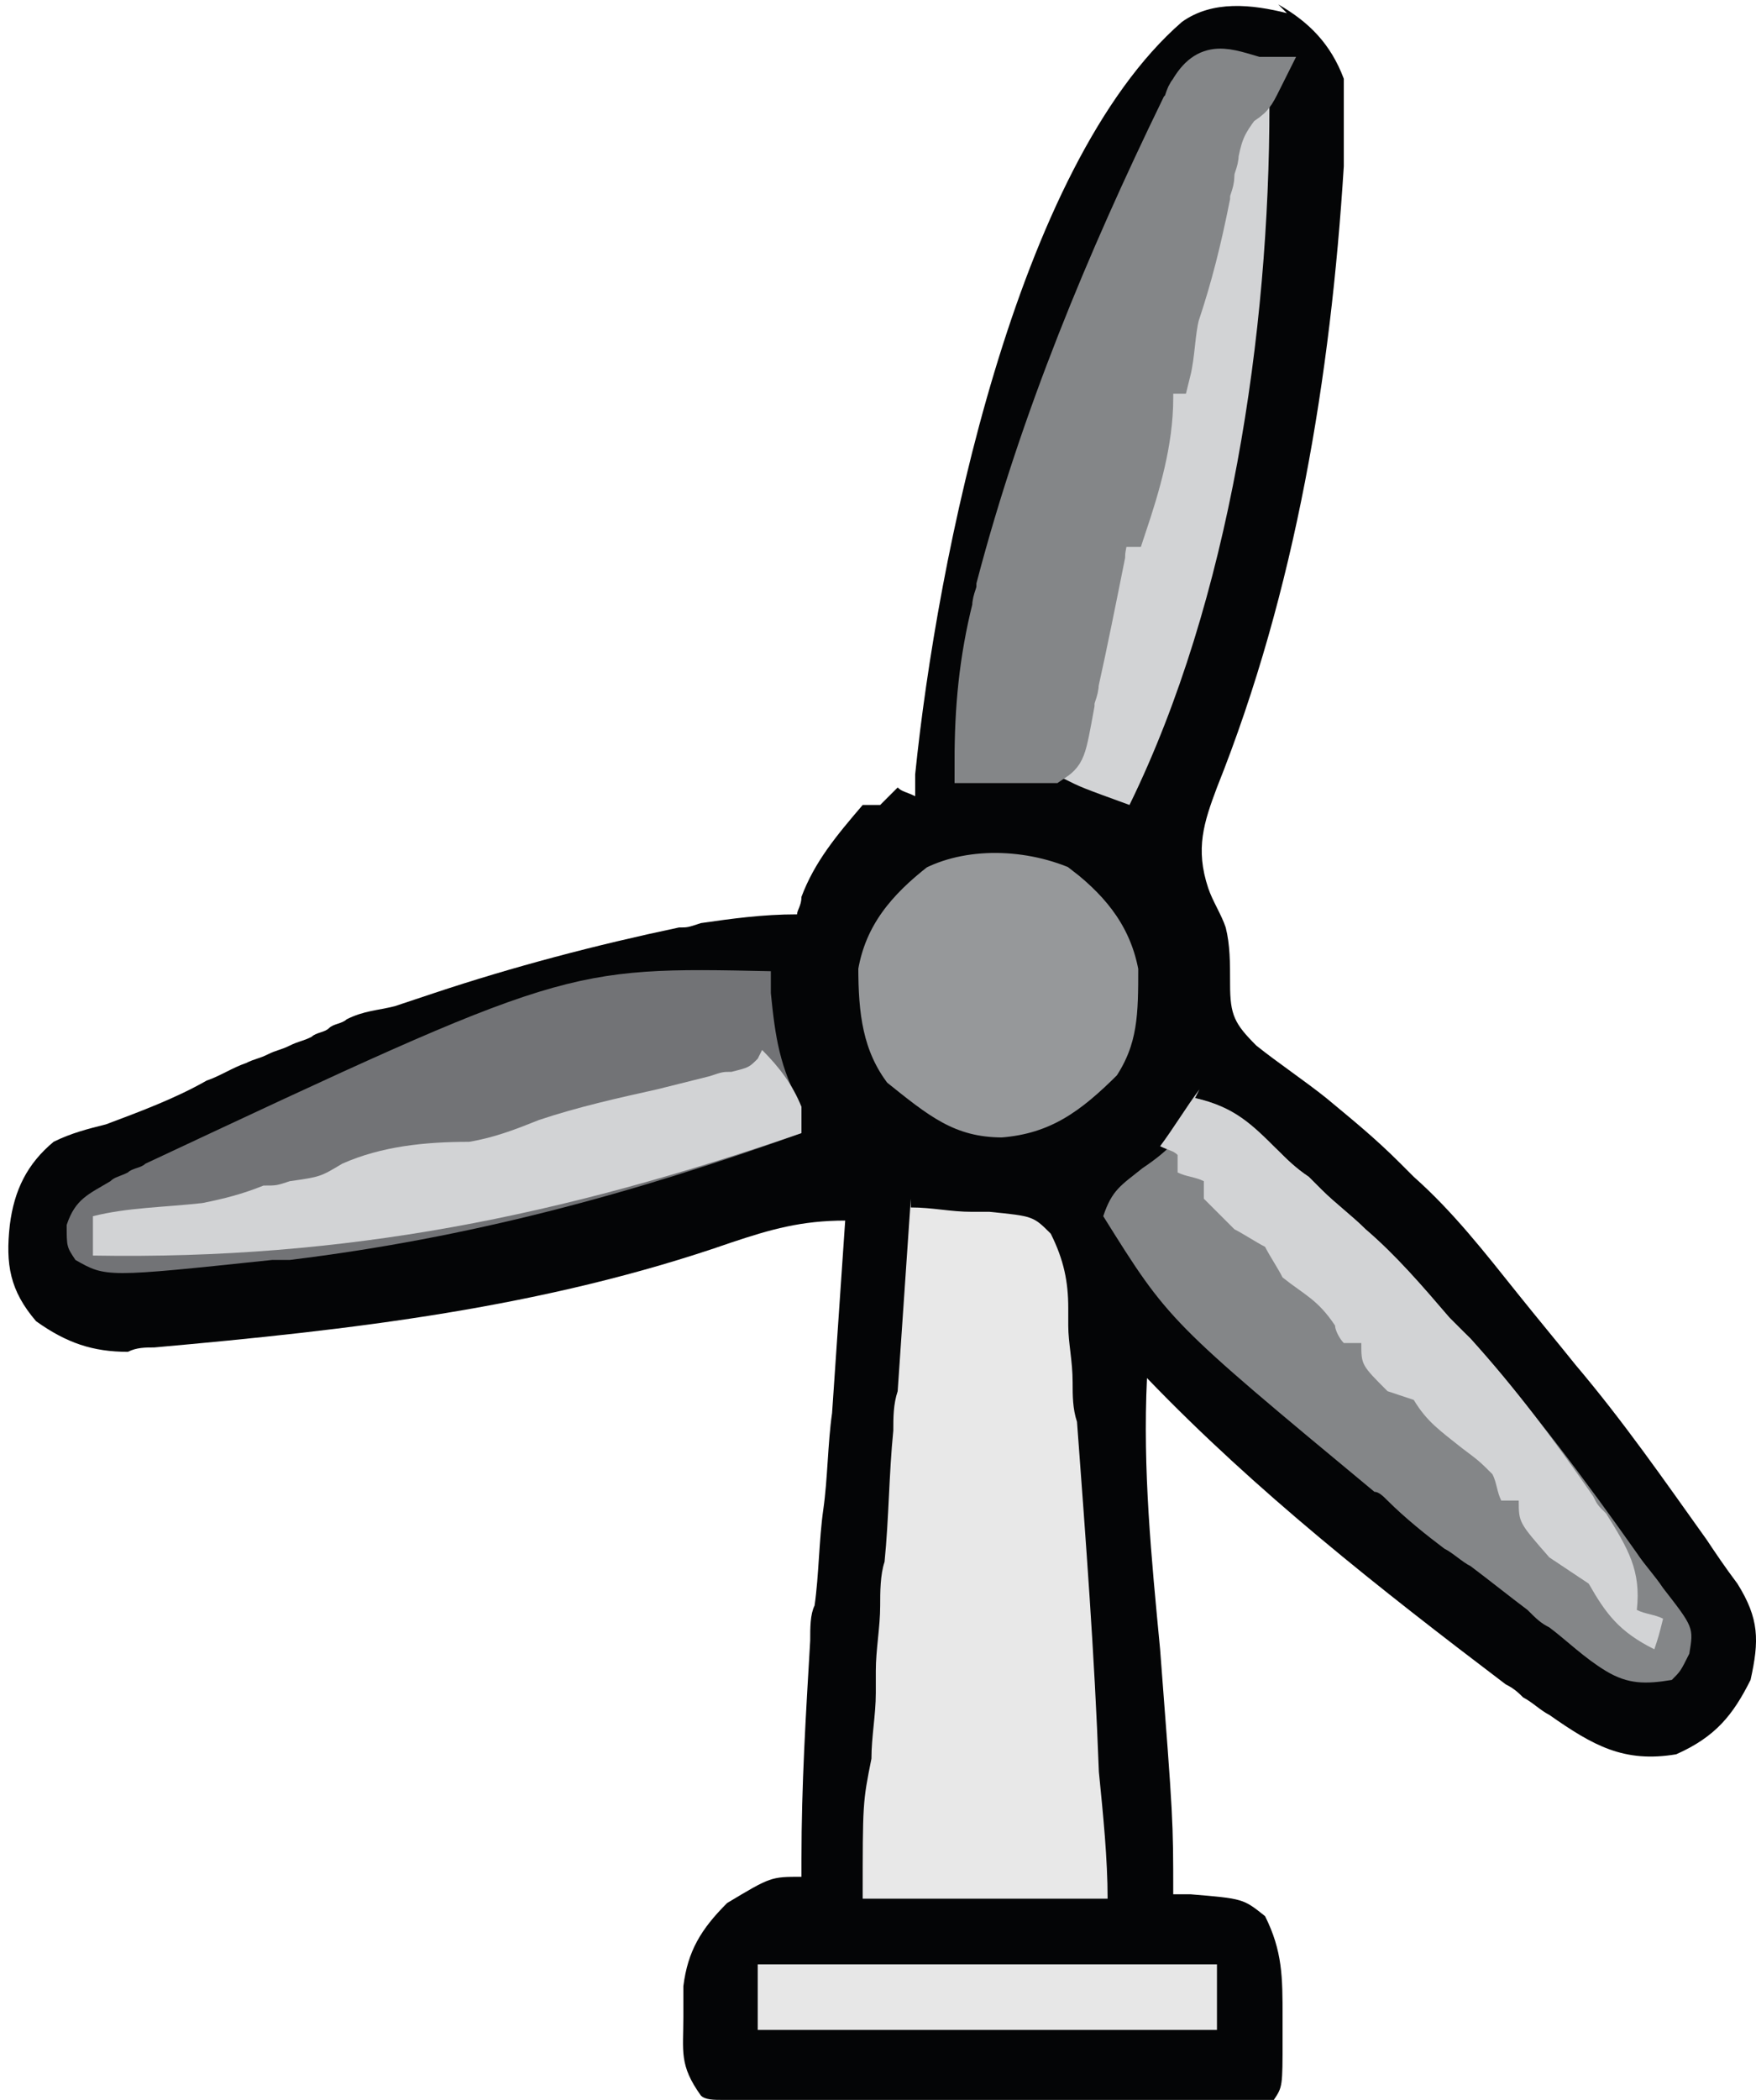 <?xml version="1.0" encoding="UTF-8"?>
<!DOCTYPE svg PUBLIC "-//W3C//DTD SVG 1.1//EN" "http://www.w3.org/Graphics/SVG/1.1/DTD/svg11.dtd">
<!-- Creator: CorelDRAW -->
<svg xmlns="http://www.w3.org/2000/svg" xml:space="preserve" width="7.906mm" height="9.452mm" version="1.1" style="shape-rendering:geometricPrecision; text-rendering:geometricPrecision; image-rendering:optimizeQuality; fill-rule:evenodd; clip-rule:evenodd"
viewBox="0 0 4.01 4.8"
 xmlns:xlink="http://www.w3.org/1999/xlink"
 xmlns:xodm="http://www.corel.com/coreldraw/odm/2003">
 <defs>
  <style type="text/css">
   <![CDATA[
    .str1 {stroke:#848688;stroke-width:0.1;stroke-miterlimit:22.926}
    .str0 {stroke:#040506;stroke-width:0.1;stroke-miterlimit:22.926}
    .fil3 {fill:#D2D3D5;fill-rule:nonzero}
    .fil5 {fill:#96989A;fill-rule:nonzero}
    .fil4 {fill:#848688;fill-rule:nonzero}
    .fil2 {fill:#727376;fill-rule:nonzero}
    .fil0 {fill:#040506;fill-rule:nonzero}
    .fil6 {fill:#E7E7E7;fill-rule:nonzero}
    .fil1 {fill:#E8E8E8;fill-rule:nonzero}
   ]]>
  </style>
 </defs>
 <g id="Camada_x0020_1">
  <path class="fil0" d="M2.92 0.01c0.07,0.04 0.12,0.09 0.15,0.17 0,0.05 0,0.1 -0,0.15 -0,0.02 -0,0.03 -0,0.05 -0.03,0.48 -0.11,0.97 -0.29,1.42 -0.03,0.08 -0.05,0.14 -0.02,0.23 0.01,0.03 0.03,0.06 0.04,0.09 0.01,0.04 0.01,0.08 0.01,0.13 0,0.07 0.01,0.09 0.06,0.14 0.05,0.04 0.11,0.08 0.16,0.12 0.06,0.05 0.11,0.09 0.17,0.15 0.02,0.02 0.02,0.02 0.03,0.03 0.09,0.08 0.16,0.17 0.24,0.27 0.04,0.05 0.09,0.11 0.13,0.16 0.11,0.13 0.2,0.26 0.3,0.4 0.02,0.03 0.04,0.06 0.07,0.1 0.05,0.08 0.05,0.13 0.03,0.22 -0.04,0.08 -0.08,0.13 -0.17,0.17 -0.12,0.02 -0.19,-0.02 -0.29,-0.09 -0.02,-0.01 -0.04,-0.03 -0.06,-0.04 -0.01,-0.01 -0.02,-0.02 -0.04,-0.03 -0.29,-0.22 -0.57,-0.44 -0.82,-0.7 -0.01,0.21 0.01,0.41 0.03,0.62 0.03,0.39 0.03,0.39 0.03,0.56 0.01,0 0.02,0 0.04,0 0.12,0.01 0.12,0.01 0.17,0.05 0.04,0.08 0.04,0.14 0.04,0.23 -0,0.02 -0,0.03 -0,0.05 -0,0.11 -0,0.11 -0.02,0.14 -0.04,0 -0.08,0 -0.12,0 -0.01,0 -0.03,0 -0.04,0 -0.04,0 -0.08,0 -0.13,0 -0.03,0 -0.06,0 -0.09,0 -0.06,0 -0.12,0 -0.18,0 -0.08,0 -0.16,0 -0.24,0 -0.06,0 -0.12,0 -0.18,0 -0.03,0 -0.06,0 -0.09,0 -0.04,0 -0.08,0 -0.12,0 -0.02,0 -0.05,0 -0.07,0 -0.02,-0 -0.04,-0 -0.05,-0.01 -0.05,-0.07 -0.04,-0.1 -0.04,-0.18 -0,-0.02 -0,-0.05 -0,-0.07 0.01,-0.08 0.04,-0.13 0.1,-0.19 0.1,-0.06 0.1,-0.06 0.17,-0.06 -0,-0.01 -0,-0.03 -0,-0.04 -0,-0.17 0.01,-0.33 0.02,-0.5 0,-0.03 0,-0.06 0.01,-0.08 0.01,-0.07 0.01,-0.15 0.02,-0.22 0.01,-0.07 0.01,-0.15 0.02,-0.22 0.01,-0.15 0.02,-0.29 0.03,-0.44 -0.1,-0 -0.17,0.02 -0.26,0.05 -0.43,0.15 -0.87,0.2 -1.32,0.24 -0.02,0 -0.04,0 -0.06,0.01 -0.08,0 -0.14,-0.02 -0.21,-0.07 -0.06,-0.07 -0.07,-0.13 -0.06,-0.22 0.01,-0.08 0.04,-0.14 0.1,-0.19 0.04,-0.02 0.08,-0.03 0.12,-0.04 0.08,-0.03 0.16,-0.06 0.23,-0.1 0.03,-0.01 0.06,-0.03 0.09,-0.04 0.02,-0.01 0.03,-0.01 0.05,-0.02 0.02,-0.01 0.03,-0.01 0.05,-0.02 0.02,-0.01 0.03,-0.01 0.05,-0.02 0.01,-0.01 0.03,-0.01 0.04,-0.02 0.01,-0.01 0.03,-0.01 0.04,-0.02 0.04,-0.02 0.07,-0.02 0.11,-0.03 0.03,-0.01 0.06,-0.02 0.09,-0.03 0.18,-0.06 0.37,-0.11 0.56,-0.15 0.02,-0 0.02,-0 0.05,-0.01 0.07,-0.01 0.14,-0.02 0.22,-0.02 0,-0.01 0.01,-0.02 0.01,-0.04 0.03,-0.08 0.08,-0.14 0.14,-0.21 0.01,0 0.02,0 0.04,0 0.01,-0.01 0.02,-0.02 0.04,-0.04 0.01,0.01 0.02,0.01 0.04,0.02 0,-0.02 0,-0.03 0,-0.05 0.05,-0.49 0.23,-1.39 0.61,-1.72 0.07,-0.05 0.16,-0.04 0.24,-0.02z"/>
  <path class="fil1" d="M2.08 2.76c0.05,0 0.09,0.01 0.14,0.01 0.01,0 0.03,0 0.04,0 0.1,0.01 0.1,0.01 0.14,0.05 0.03,0.06 0.04,0.11 0.04,0.17 0,0.01 0,0.03 0,0.04 0,0.04 0.01,0.08 0.01,0.13 0,0.03 0,0.06 0.01,0.09 0.02,0.27 0.04,0.53 0.05,0.8 0.01,0.1 0.02,0.2 0.02,0.29 -0.18,0 -0.37,0 -0.56,0 0,-0.22 0,-0.22 0.02,-0.32 0,-0.05 0.01,-0.1 0.01,-0.15 0,-0.02 0,-0.03 0,-0.05 0,-0.05 0.01,-0.1 0.01,-0.15 0,-0.03 0,-0.07 0.01,-0.1 0.01,-0.1 0.01,-0.2 0.02,-0.3 0,-0.03 0,-0.06 0.01,-0.09 0.01,-0.15 0.02,-0.29 0.03,-0.44z"/>
  <path class="fil2" d="M1.76 2.23c0,0.02 0,0.02 0,0.04 0.01,0.1 0.02,0.17 0.07,0.26 0,0.02 0,0.04 0,0.06 -0.39,0.14 -0.76,0.24 -1.17,0.29 -0.01,0 -0.03,0 -0.04,0 -0.38,0.04 -0.38,0.04 -0.45,0 -0.02,-0.03 -0.02,-0.03 -0.02,-0.08 0.02,-0.06 0.05,-0.07 0.1,-0.1 0.01,-0.01 0.02,-0.01 0.04,-0.02 0.01,-0.01 0.03,-0.01 0.04,-0.02 0.96,-0.45 0.96,-0.45 1.43,-0.44z"/>
  <path class="fil3" d="M2.88 0.18c0.02,0.02 0.02,0.02 0.02,0.06 -0,0.52 -0.09,1.13 -0.32,1.6 -0.11,-0.04 -0.11,-0.04 -0.15,-0.06 -0.03,-0 -0.07,-0.01 -0.11,-0.01 -0.03,-0 -0.03,-0 -0.06,-0 -0.01,-0 -0.03,-0 -0.04,-0 0.04,-0.53 0.26,-1.03 0.49,-1.51 0.01,-0.01 0.01,-0.03 0.02,-0.04 0.04,-0.07 0.08,-0.05 0.15,-0.03z"/>
  <path class="fil4" d="M2.73 2.51c0.09,0.02 0.13,0.07 0.19,0.12 0.02,0.02 0.04,0.04 0.07,0.06 0.01,0.01 0.02,0.02 0.03,0.03 0.03,0.03 0.07,0.06 0.1,0.09 0.07,0.06 0.13,0.13 0.19,0.2 0.01,0.02 0.03,0.03 0.05,0.05 0.14,0.16 0.26,0.32 0.38,0.49 0.02,0.03 0.04,0.05 0.06,0.08 0.07,0.09 0.07,0.09 0.06,0.15 -0.02,0.04 -0.02,0.04 -0.04,0.06 -0.06,0.01 -0.1,0.01 -0.15,-0.02 -0.05,-0.03 -0.09,-0.07 -0.13,-0.1 -0.02,-0.01 -0.03,-0.02 -0.05,-0.04 -0.04,-0.03 -0.09,-0.07 -0.13,-0.1 -0.02,-0.01 -0.04,-0.03 -0.06,-0.04 -0.04,-0.03 -0.09,-0.07 -0.13,-0.11 -0.01,-0.01 -0.02,-0.02 -0.03,-0.02 -0.47,-0.39 -0.47,-0.39 -0.62,-0.63 0.02,-0.06 0.04,-0.07 0.09,-0.11 0.06,-0.04 0.1,-0.08 0.13,-0.15z"/>
  <path class="fil5 str0" d="M2.48 1.95c0.09,0.07 0.15,0.15 0.17,0.26 0,0.11 0,0.19 -0.06,0.28 -0.09,0.09 -0.17,0.15 -0.3,0.16 -0.13,-0 -0.2,-0.06 -0.3,-0.14 -0.07,-0.09 -0.08,-0.19 -0.08,-0.3 0.02,-0.12 0.09,-0.2 0.18,-0.27 0.12,-0.06 0.28,-0.05 0.4,0.01z"/>
  <path class="fil4 str1" d="M2.88 0.18c-0.02,0.04 -0.02,0.04 -0.05,0.06 -0.03,0.04 -0.04,0.06 -0.05,0.11 -0,0.02 -0.01,0.03 -0.01,0.05 -0,0.02 -0.01,0.03 -0.01,0.05 -0.02,0.1 -0.04,0.18 -0.07,0.27 -0.01,0.04 -0.01,0.09 -0.02,0.13 -0.01,0 -0.02,0 -0.04,0 0,0.02 0,0.04 0,0.06 0,0.1 -0.03,0.2 -0.06,0.29 -0.01,0 -0.02,0 -0.04,0 -0,0.02 -0.01,0.05 -0.01,0.07 -0.02,0.1 -0.04,0.2 -0.06,0.29 -0,0.02 -0.01,0.03 -0.01,0.05 -0.02,0.11 -0.02,0.11 -0.05,0.13 -0.06,0 -0.11,0 -0.17,0 -0,-0.12 0.01,-0.23 0.04,-0.35 0,-0.02 0.01,-0.03 0.01,-0.05 0.1,-0.38 0.25,-0.74 0.42,-1.09 0.01,-0.01 0.01,-0.03 0.02,-0.04 0.04,-0.07 0.08,-0.05 0.15,-0.03z"/>
  <path class="fil3" d="M1.74 2.4c0.04,0.04 0.07,0.08 0.09,0.13 0,0.02 0,0.04 0,0.06 -0.55,0.19 -1.04,0.29 -1.62,0.28 0,-0.03 0,-0.06 0,-0.09 0.08,-0.02 0.16,-0.02 0.25,-0.03 0.05,-0.01 0.09,-0.02 0.14,-0.04 0.03,-0 0.03,-0 0.06,-0.01 0.07,-0.01 0.07,-0.01 0.12,-0.04 0.09,-0.04 0.19,-0.05 0.29,-0.05 0.06,-0.01 0.11,-0.03 0.16,-0.05 0.09,-0.03 0.18,-0.05 0.27,-0.07 0.04,-0.01 0.08,-0.02 0.12,-0.03 0.03,-0.01 0.03,-0.01 0.05,-0.01 0.04,-0.01 0.04,-0.01 0.06,-0.03z"/>
  <path class="fil3" d="M2.73 2.51c0.09,0.02 0.13,0.06 0.19,0.12 0.02,0.02 0.04,0.04 0.07,0.06 0.01,0.01 0.02,0.02 0.03,0.03 0.03,0.03 0.07,0.06 0.1,0.09 0.07,0.06 0.13,0.13 0.19,0.2 0.02,0.02 0.03,0.03 0.05,0.05 0.1,0.11 0.19,0.23 0.28,0.36 0.01,0.02 0.01,0.02 0.03,0.04 0.05,0.08 0.08,0.13 0.07,0.22 0.02,0.01 0.04,0.01 0.06,0.02 -0.01,0.04 -0.01,0.04 -0.02,0.07 -0.08,-0.04 -0.11,-0.08 -0.15,-0.15 -0.03,-0.02 -0.06,-0.04 -0.09,-0.06 -0.07,-0.08 -0.07,-0.08 -0.07,-0.13 -0.01,0 -0.02,0 -0.04,0 -0.01,-0.02 -0.01,-0.04 -0.02,-0.06 -0.03,-0.03 -0.03,-0.03 -0.07,-0.06 -0.05,-0.04 -0.08,-0.06 -0.11,-0.11 -0.03,-0.01 -0.03,-0.01 -0.06,-0.02 -0.06,-0.06 -0.06,-0.06 -0.06,-0.11 -0.01,0 -0.02,0 -0.04,0 -0.01,-0.01 -0.02,-0.03 -0.02,-0.04 -0.04,-0.06 -0.07,-0.07 -0.12,-0.11 -0.01,-0.02 -0.03,-0.05 -0.04,-0.07 -0.02,-0.01 -0.05,-0.03 -0.07,-0.04 -0.04,-0.04 -0.04,-0.04 -0.07,-0.07 0,-0.01 0,-0.02 0,-0.04 -0.02,-0.01 -0.04,-0.01 -0.06,-0.02 0,-0.01 0,-0.02 0,-0.04 -0.01,-0.01 -0.02,-0.01 -0.04,-0.02 0.03,-0.04 0.06,-0.09 0.09,-0.13z"/>
  <path class="fil6" d="M1.73 4.49c0.35,0 0.69,0 1.05,0 0,0.05 0,0.1 0,0.15 -0.35,0 -0.69,0 -1.05,0 0,-0.05 0,-0.1 0,-0.15z"/>
 </g>
</svg>
